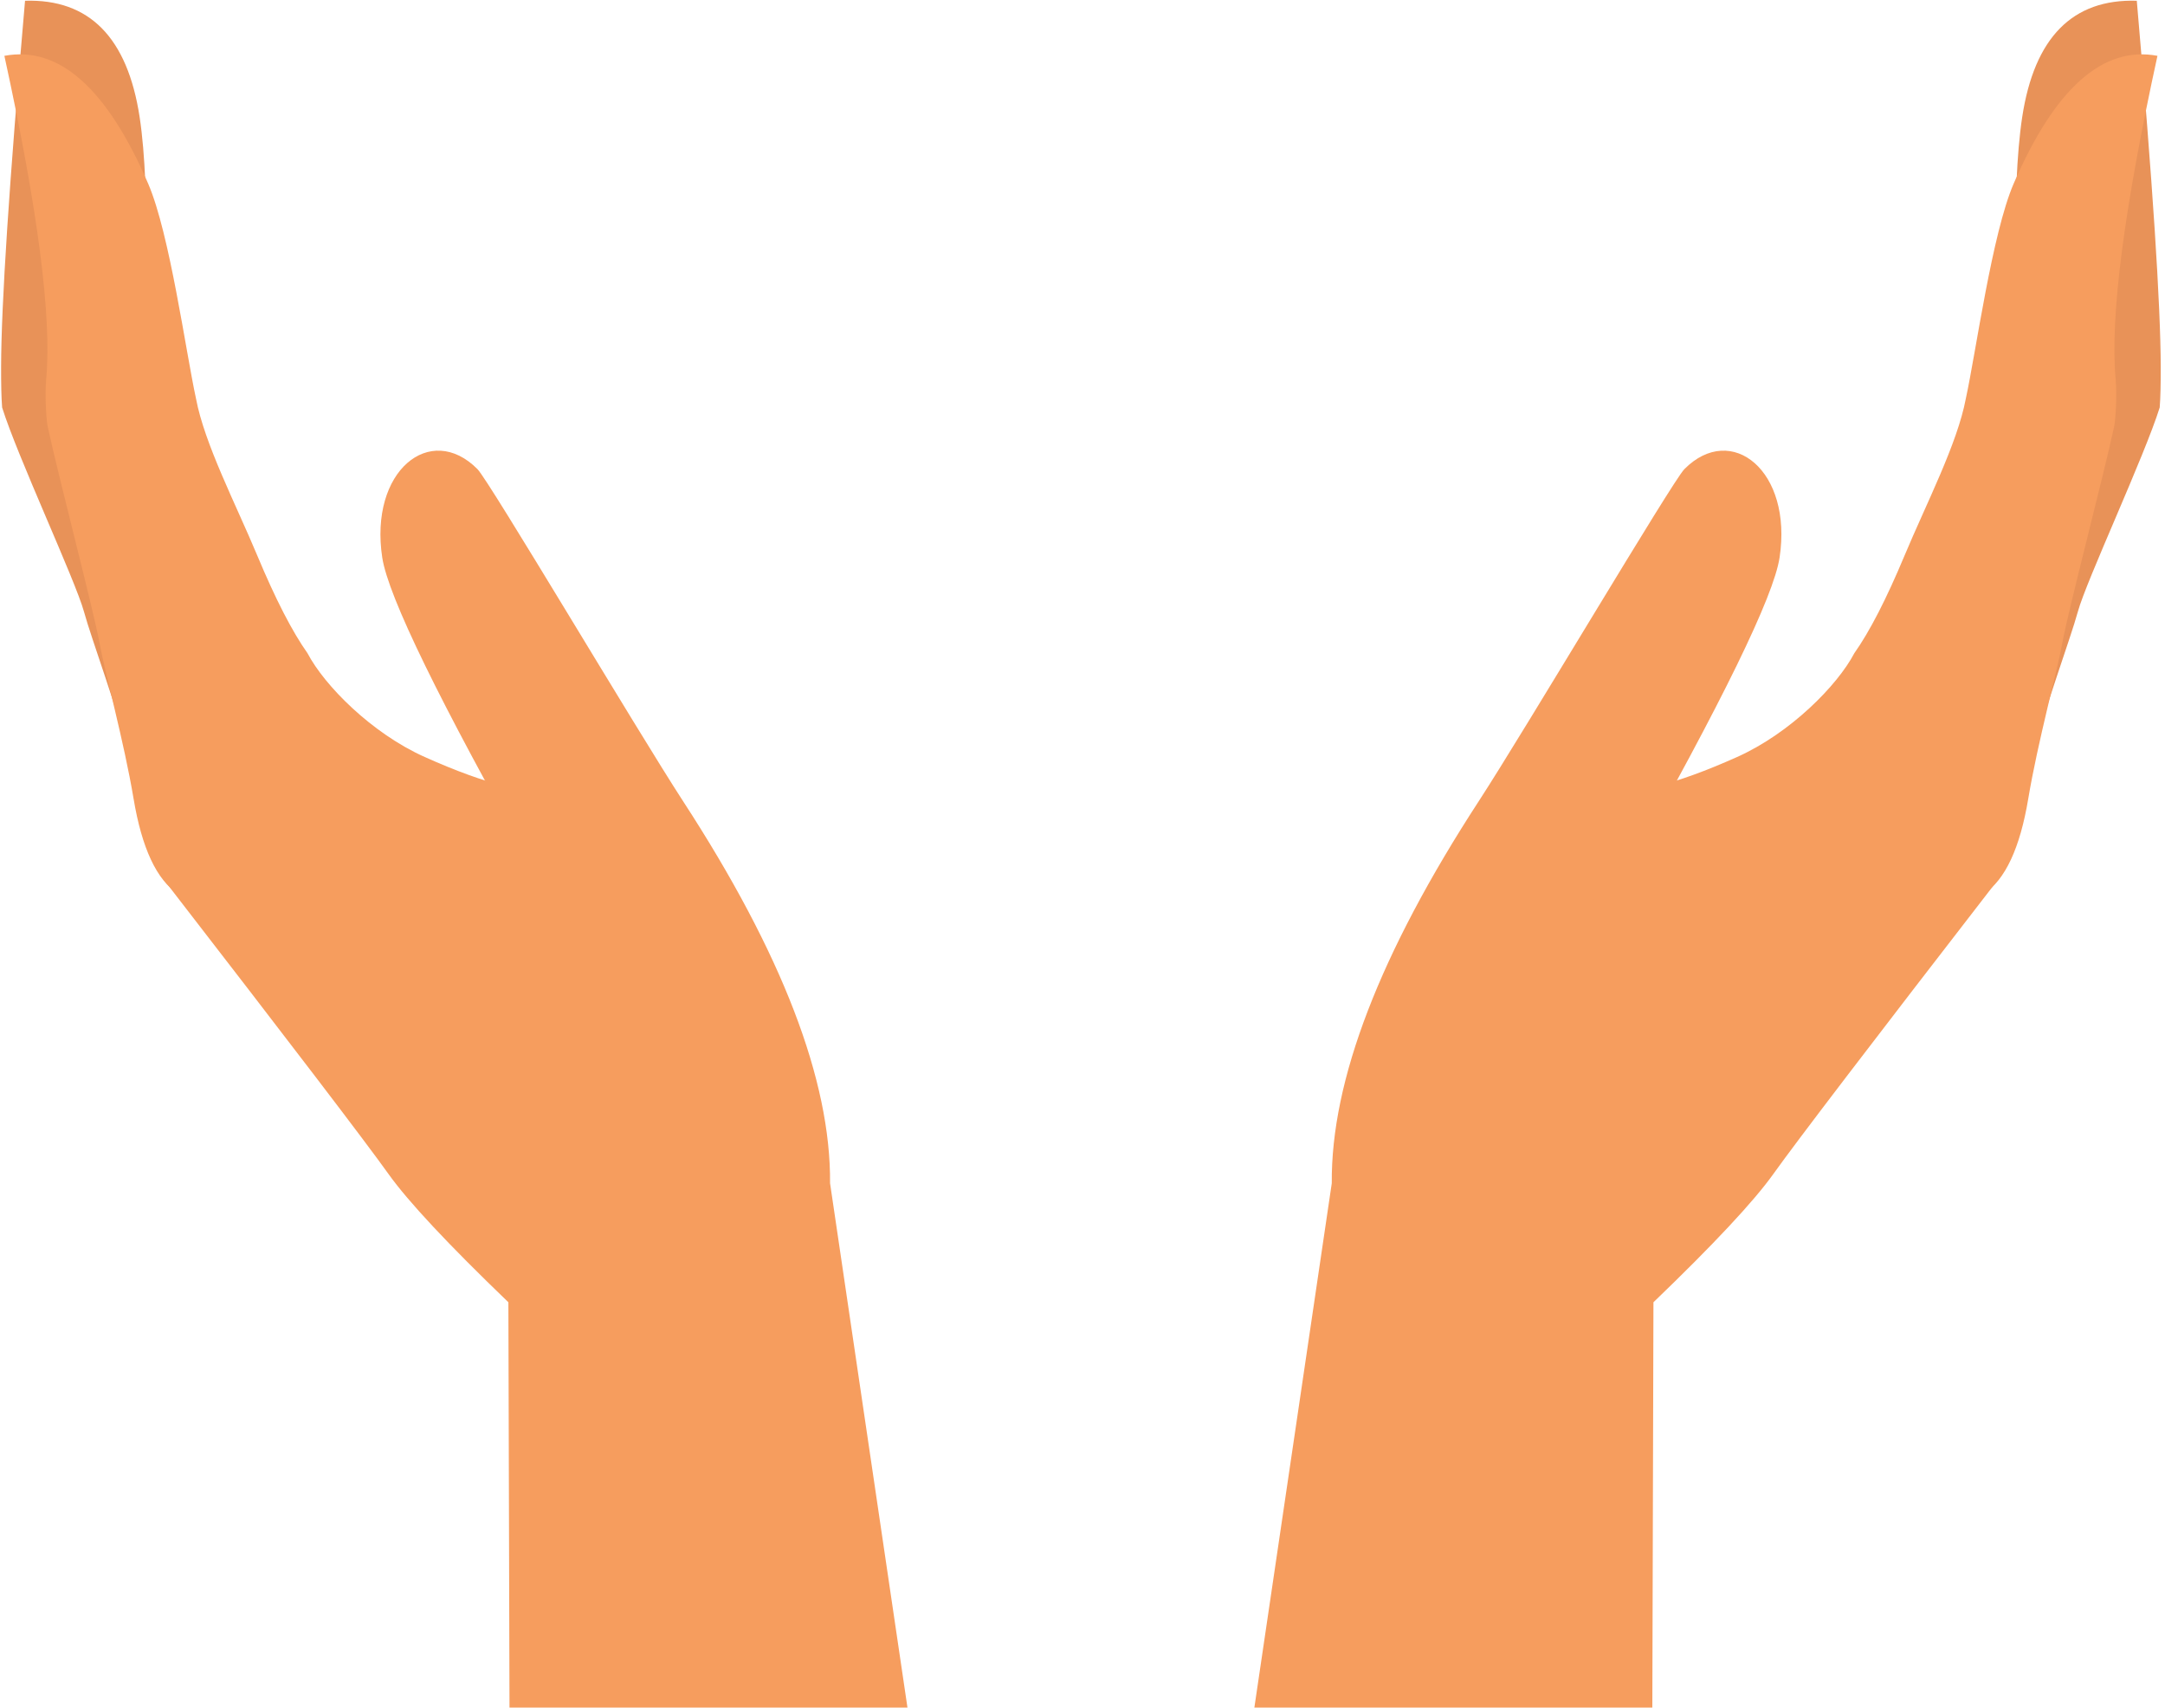 <svg width="251" height="198" viewBox="0 0 251 198" fill="none" xmlns="http://www.w3.org/2000/svg">
<path d="M247.73 0.087C249.562 21.171 250.489 35.318 250.505 42.53C250.508 44.523 250.479 46.038 250.387 47.231C248.618 52.9 241.889 67.29 240.902 70.889C240.008 74.146 237.039 82.074 235.361 88.525C233.893 94.159 231.993 97.754 229.661 99.31L214.105 112.246C206.034 123.949 184.515 110.333 182.054 108.766L185.172 88.212C191.302 91.774 198.146 92.252 205.705 89.651C212.1 87.448 217.511 75.746 219.798 72.195C220.631 68.836 222.318 64.744 224.862 59.916C227.875 54.198 233.552 44.664 233.561 42.426C233.895 37.126 233.107 22.312 234.446 13.562C235.856 4.346 240.284 -0.146 247.73 0.087Z" fill="#E89258"/>
<path d="M191.693 150.956L191.564 197.941H145.425L154.4 137.158C154.298 125.248 159.98 110.48 171.449 92.859C176.805 84.628 193.902 55.769 195.277 54.382C200.741 48.874 207.851 54.59 206.315 64.643C205.626 69.144 199.695 81.297 188.52 101.102L231.626 101.99C216.954 120.962 208.272 132.333 205.584 136.1C203.308 139.285 198.679 144.238 191.693 150.956Z" fill="#F69D5E"/>
<path d="M250.125 6.471C246.234 24.274 244.618 36.766 245.277 43.948C245.459 45.933 245.238 48.961 245.095 49.497C243.838 55.302 239.761 70.843 239.098 74.513C238.498 77.838 236.248 85.998 235.149 92.572C234.19 98.315 232.469 101.998 229.985 103.62L215.643 117.89C208.646 130.266 186 118.62 183.41 117.279L186.151 91.418C189.013 92.239 194.092 91.016 201.389 87.751C207.562 84.989 213.02 79.457 214.982 75.718C216.759 73.21 218.698 69.439 220.802 64.405C223.293 58.441 226.925 51.448 227.908 46.21C229.092 40.774 230.952 27.069 233.457 21.28C238.244 10.223 243.8 5.287 250.125 6.471Z" fill="#F69D5E"/>
<path d="M65.459 88.212L68.577 108.766C66.118 110.333 44.598 123.949 36.528 112.246L20.972 99.31C18.639 97.754 16.739 94.159 15.272 88.525C13.593 82.074 10.625 74.146 9.731 70.889C8.743 67.29 2.015 52.9 0.246 47.231C0.154 46.038 0.125 44.523 0.128 42.53C0.144 35.318 1.069 21.171 2.903 0.087C10.349 -0.146 14.777 4.346 16.187 13.562C17.526 22.312 16.736 37.126 17.07 42.426C17.08 44.664 22.757 54.198 25.77 59.916C28.313 64.744 30.002 68.836 30.834 72.195C33.121 75.746 38.531 87.448 44.928 89.651C52.487 92.252 59.33 91.774 65.459 88.212Z" fill="#E89258"/>
<path d="M96.233 137.158L105.207 197.941H59.069L58.939 150.956C51.954 144.238 47.325 139.285 45.049 136.1C42.361 132.333 33.679 120.962 19.005 101.99L62.113 101.102C50.938 81.297 45.007 69.144 44.318 64.643C42.78 54.59 49.892 48.874 55.356 54.382C56.731 55.769 73.828 84.628 79.184 92.859C90.653 110.48 96.335 125.248 96.233 137.158Z" fill="#F69D5E"/>
<path d="M64.482 91.418L67.223 117.279C64.633 118.62 41.985 130.266 34.99 117.89L20.648 103.62C18.164 101.998 16.443 98.315 15.484 92.572C14.385 85.998 12.134 77.838 11.534 74.513C10.872 70.843 6.795 55.302 5.538 49.497C5.395 48.961 5.174 45.933 5.356 43.948C6.015 36.766 4.398 24.274 0.508 6.471C6.833 5.287 12.389 10.223 17.174 21.28C19.68 27.069 21.541 40.774 22.725 46.21C23.708 51.448 27.339 58.441 29.831 64.405C31.934 69.439 33.874 73.21 35.649 75.718C37.613 79.457 43.069 84.989 49.244 87.751C56.539 91.016 61.62 92.239 64.482 91.418Z" fill="#F69D5E"/>
</svg>
